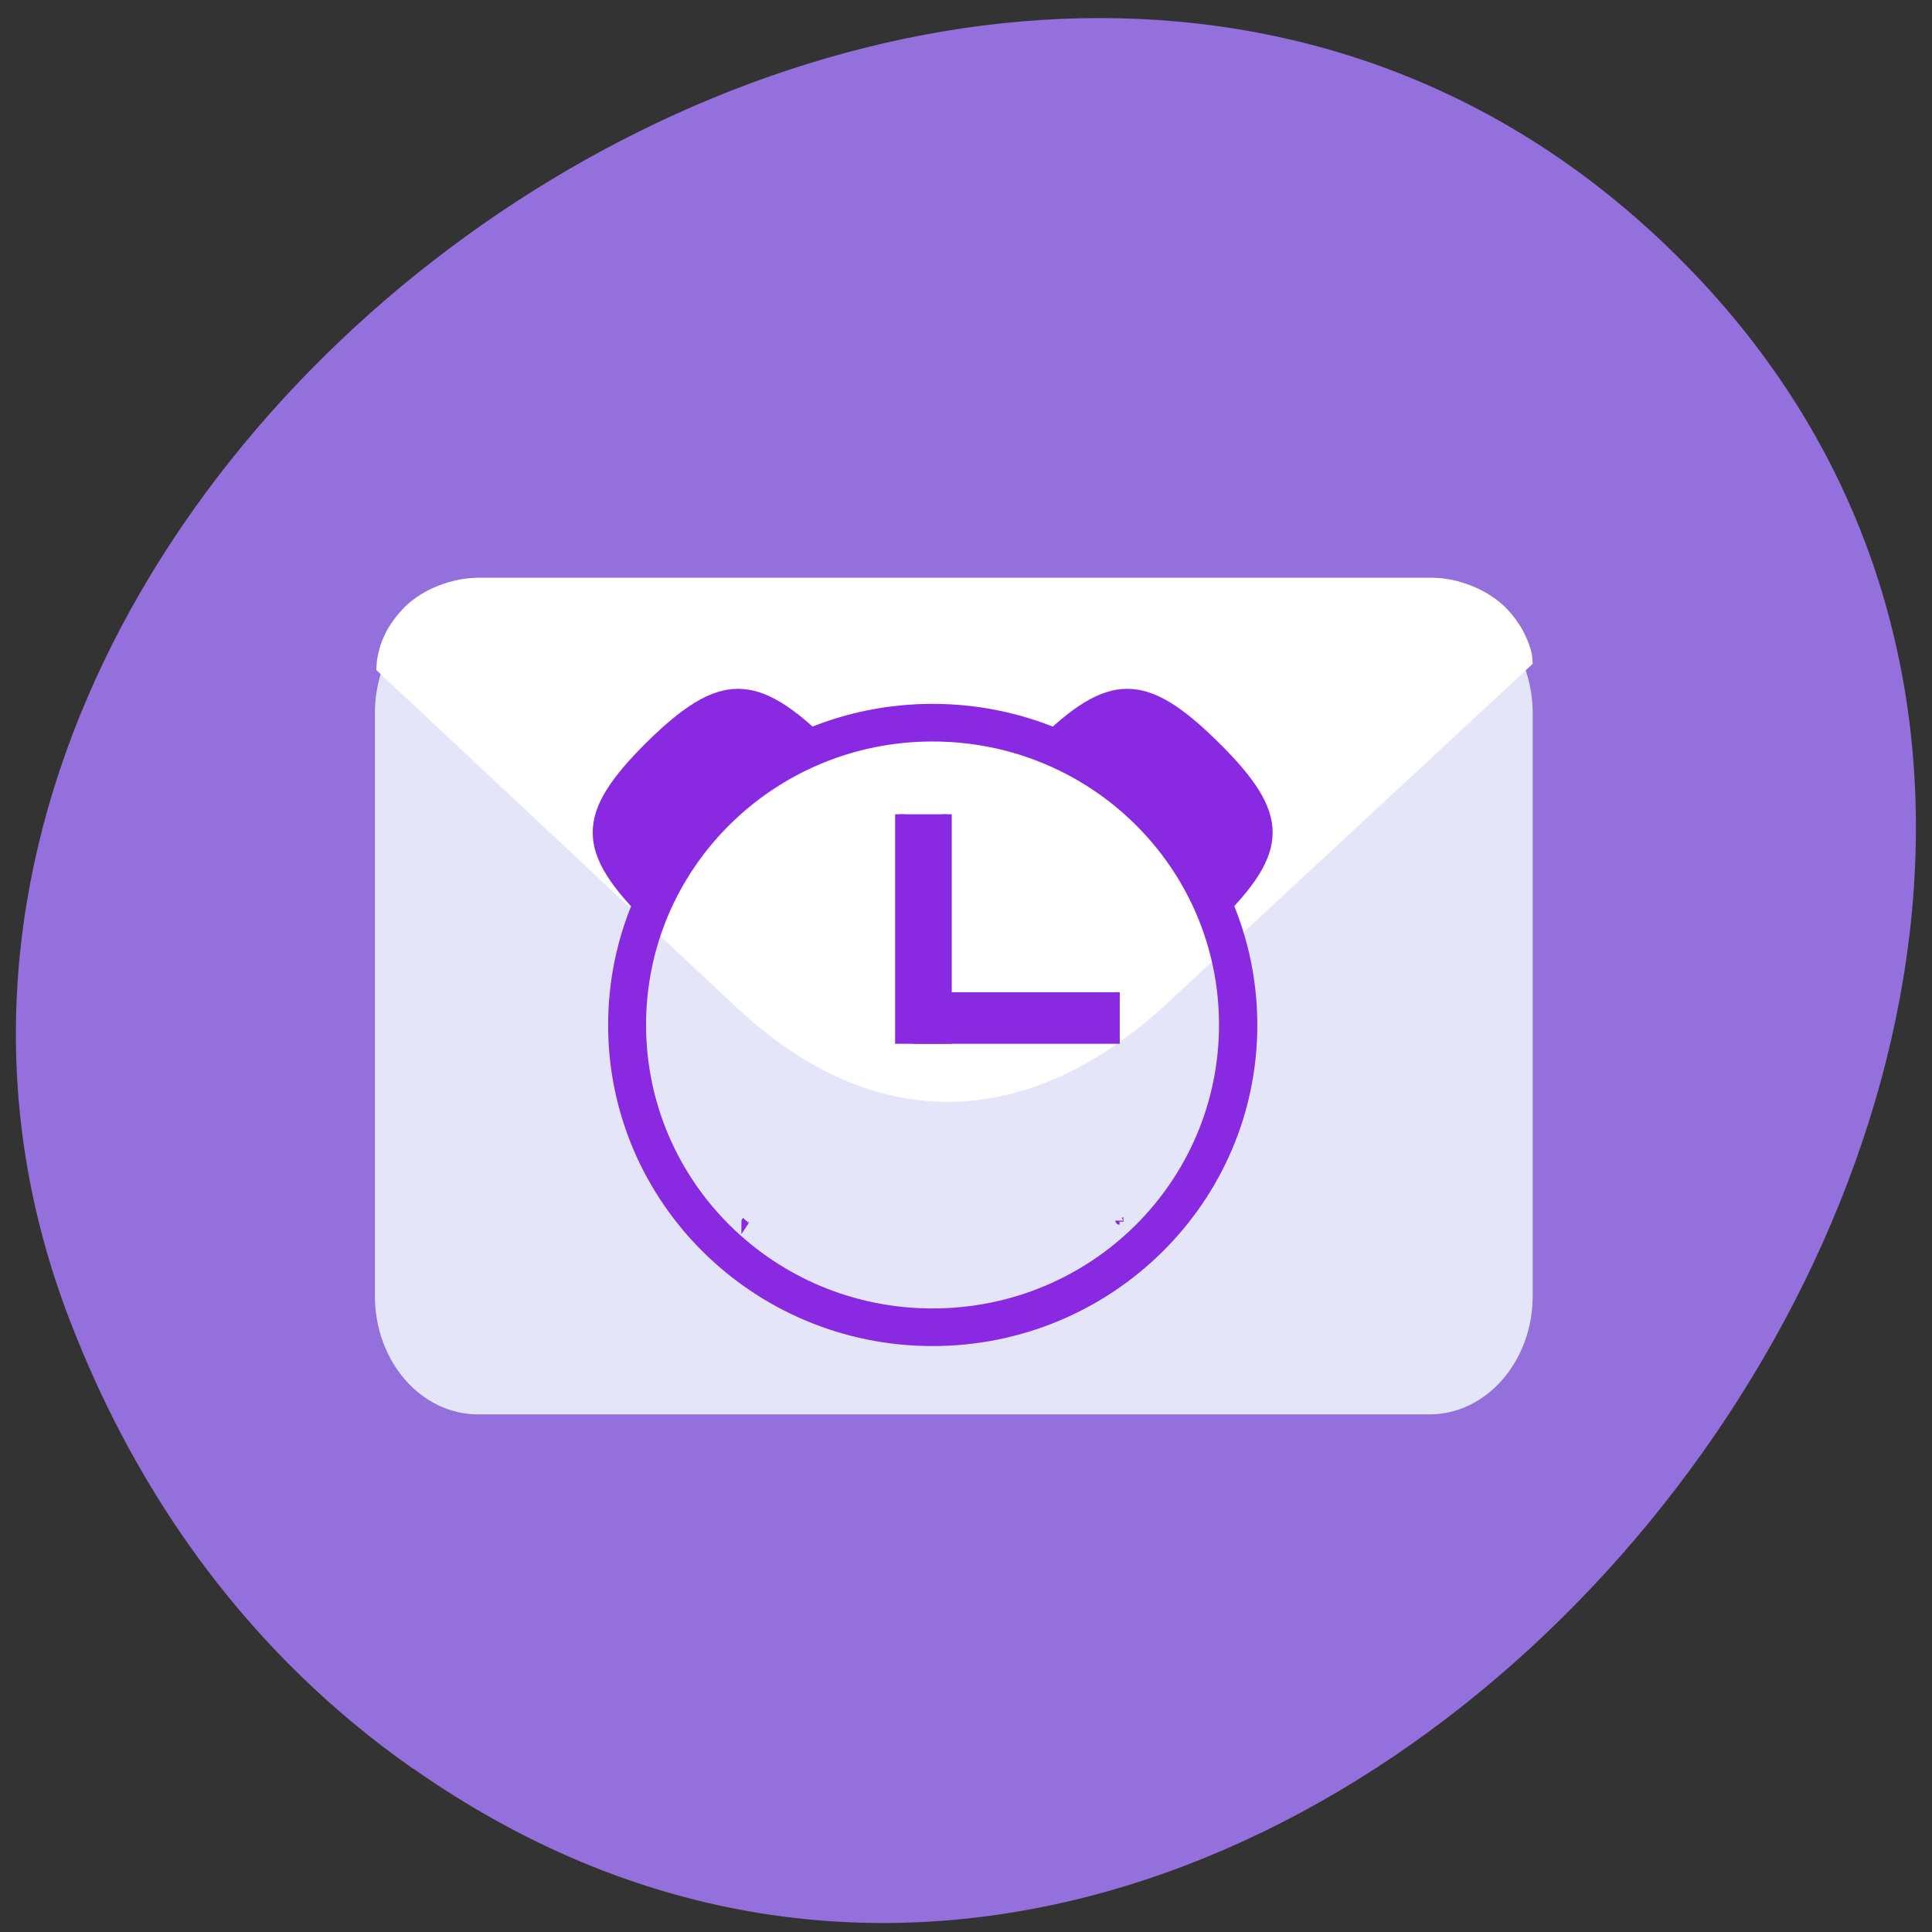 <svg xmlns="http://www.w3.org/2000/svg" viewBox="0 0 22 22"><rect x="0" y="0" width="22" height="22" fill="#333333" stroke="none"/><path d="m 4.707 20.14 c 10.05 7.05 22.668 -8.836 14.473 -17.14 c -7.719 -7.832 -22.14 2.289 -18.387 12.03 c 0.781 2.035 2.066 3.82 3.914 5.113" fill="#9370db"/><path d="m 5.445 6.773 h 10.832 c 0.648 0 1.176 0.605 1.176 1.348 v 6.637 c 0 0.742 -0.527 1.348 -1.176 1.348 h -10.832 c -0.652 0 -1.176 -0.605 -1.176 -1.348 v -6.637 c 0 -0.742 0.523 -1.348 1.176 -1.348" fill="#e5e5fa"/><path d="m 17.453 7.559 c -0.004 -0.035 -0.004 -0.07 -0.008 -0.105 c -0.016 -0.07 -0.039 -0.141 -0.07 -0.203 c -0.027 -0.066 -0.066 -0.129 -0.109 -0.188 c -0.039 -0.059 -0.09 -0.113 -0.141 -0.164 c -0.055 -0.051 -0.113 -0.094 -0.176 -0.133 c -0.063 -0.039 -0.129 -0.07 -0.199 -0.098 c -0.07 -0.027 -0.145 -0.051 -0.223 -0.066 c -0.074 -0.016 -0.152 -0.023 -0.234 -0.023 h -10.84 c -0.078 0 -0.16 0.008 -0.234 0.023 c -0.078 0.016 -0.152 0.039 -0.223 0.066 c -0.07 0.027 -0.137 0.059 -0.199 0.098 c -0.063 0.039 -0.121 0.082 -0.176 0.133 c -0.051 0.051 -0.098 0.105 -0.141 0.164 c -0.043 0.059 -0.082 0.121 -0.109 0.188 c -0.031 0.063 -0.051 0.133 -0.066 0.203 c -0.016 0.059 -0.016 0.117 -0.02 0.176 l 4.109 3.848 c 1.563 1.461 3.34 1.422 4.949 -0.102" fill="#fff"/><g fill="#892ae2" stroke="#892ae2" transform="matrix(0 -0.086 -0.087 0 44.843 45.21)"><path d="m 364.08 368.95 c 0 0 -0.045 0 -0.045 -0.045 c -0.045 0 -0.045 -0.045 -0.091 -0.045"/><path d="m 364.08 417.81 l -0.136 0.09 c 0.045 0 0.045 0 0.091 -0.045 c 0 0 0.045 -0.045 0.045 -0.045"/><path d="m 417.88 397.66 h -29.775 v -6.175 h 29.775" stroke-width="1.237"/><path d="m 394.31 395.23 h -6.199 v -25.736 h 6.199" stroke-width="1.239"/><path d="m 432 393.38 c 0 23.17 -18.824 41.962 -42.04 41.962 c -23.17 0 -41.993 -18.795 -41.993 -41.962 c 0 -23.21 18.824 -42.01 41.993 -42.01 c 23.21 0 42.04 18.795 42.04 42.01 m -3.982 0 c 0 -21.05 -17.01 -37.995 -38.01 -37.995 c -21.04 0 -38.06 16.947 -38.06 37.995 c 0 21 17.01 37.995 38.06 37.995 c 20.996 0 38.01 -16.992 38.01 -37.995"/><path d="m 427.07 356.33 c 9.231 9.24 9.231 13.882 0 23.12 l -0.86 0.856 c -1.448 -5.589 -4.344 -10.637 -8.417 -14.738 c -4.073 -4.056 -9.141 -6.986 -14.707 -8.428 l 0.815 -0.811 c 9.231 -9.285 13.892 -9.285 23.17 0"/><path d="m 427.07 430.43 c -9.276 9.24 -13.937 9.24 -23.17 0 l -0.86 -0.856 c 5.566 -1.442 10.679 -4.372 14.752 -8.428 c 4.073 -4.056 6.969 -9.15 8.462 -14.693 l 0.815 0.811 c 9.231 9.24 9.231 13.882 0 23.17"/></g></svg>